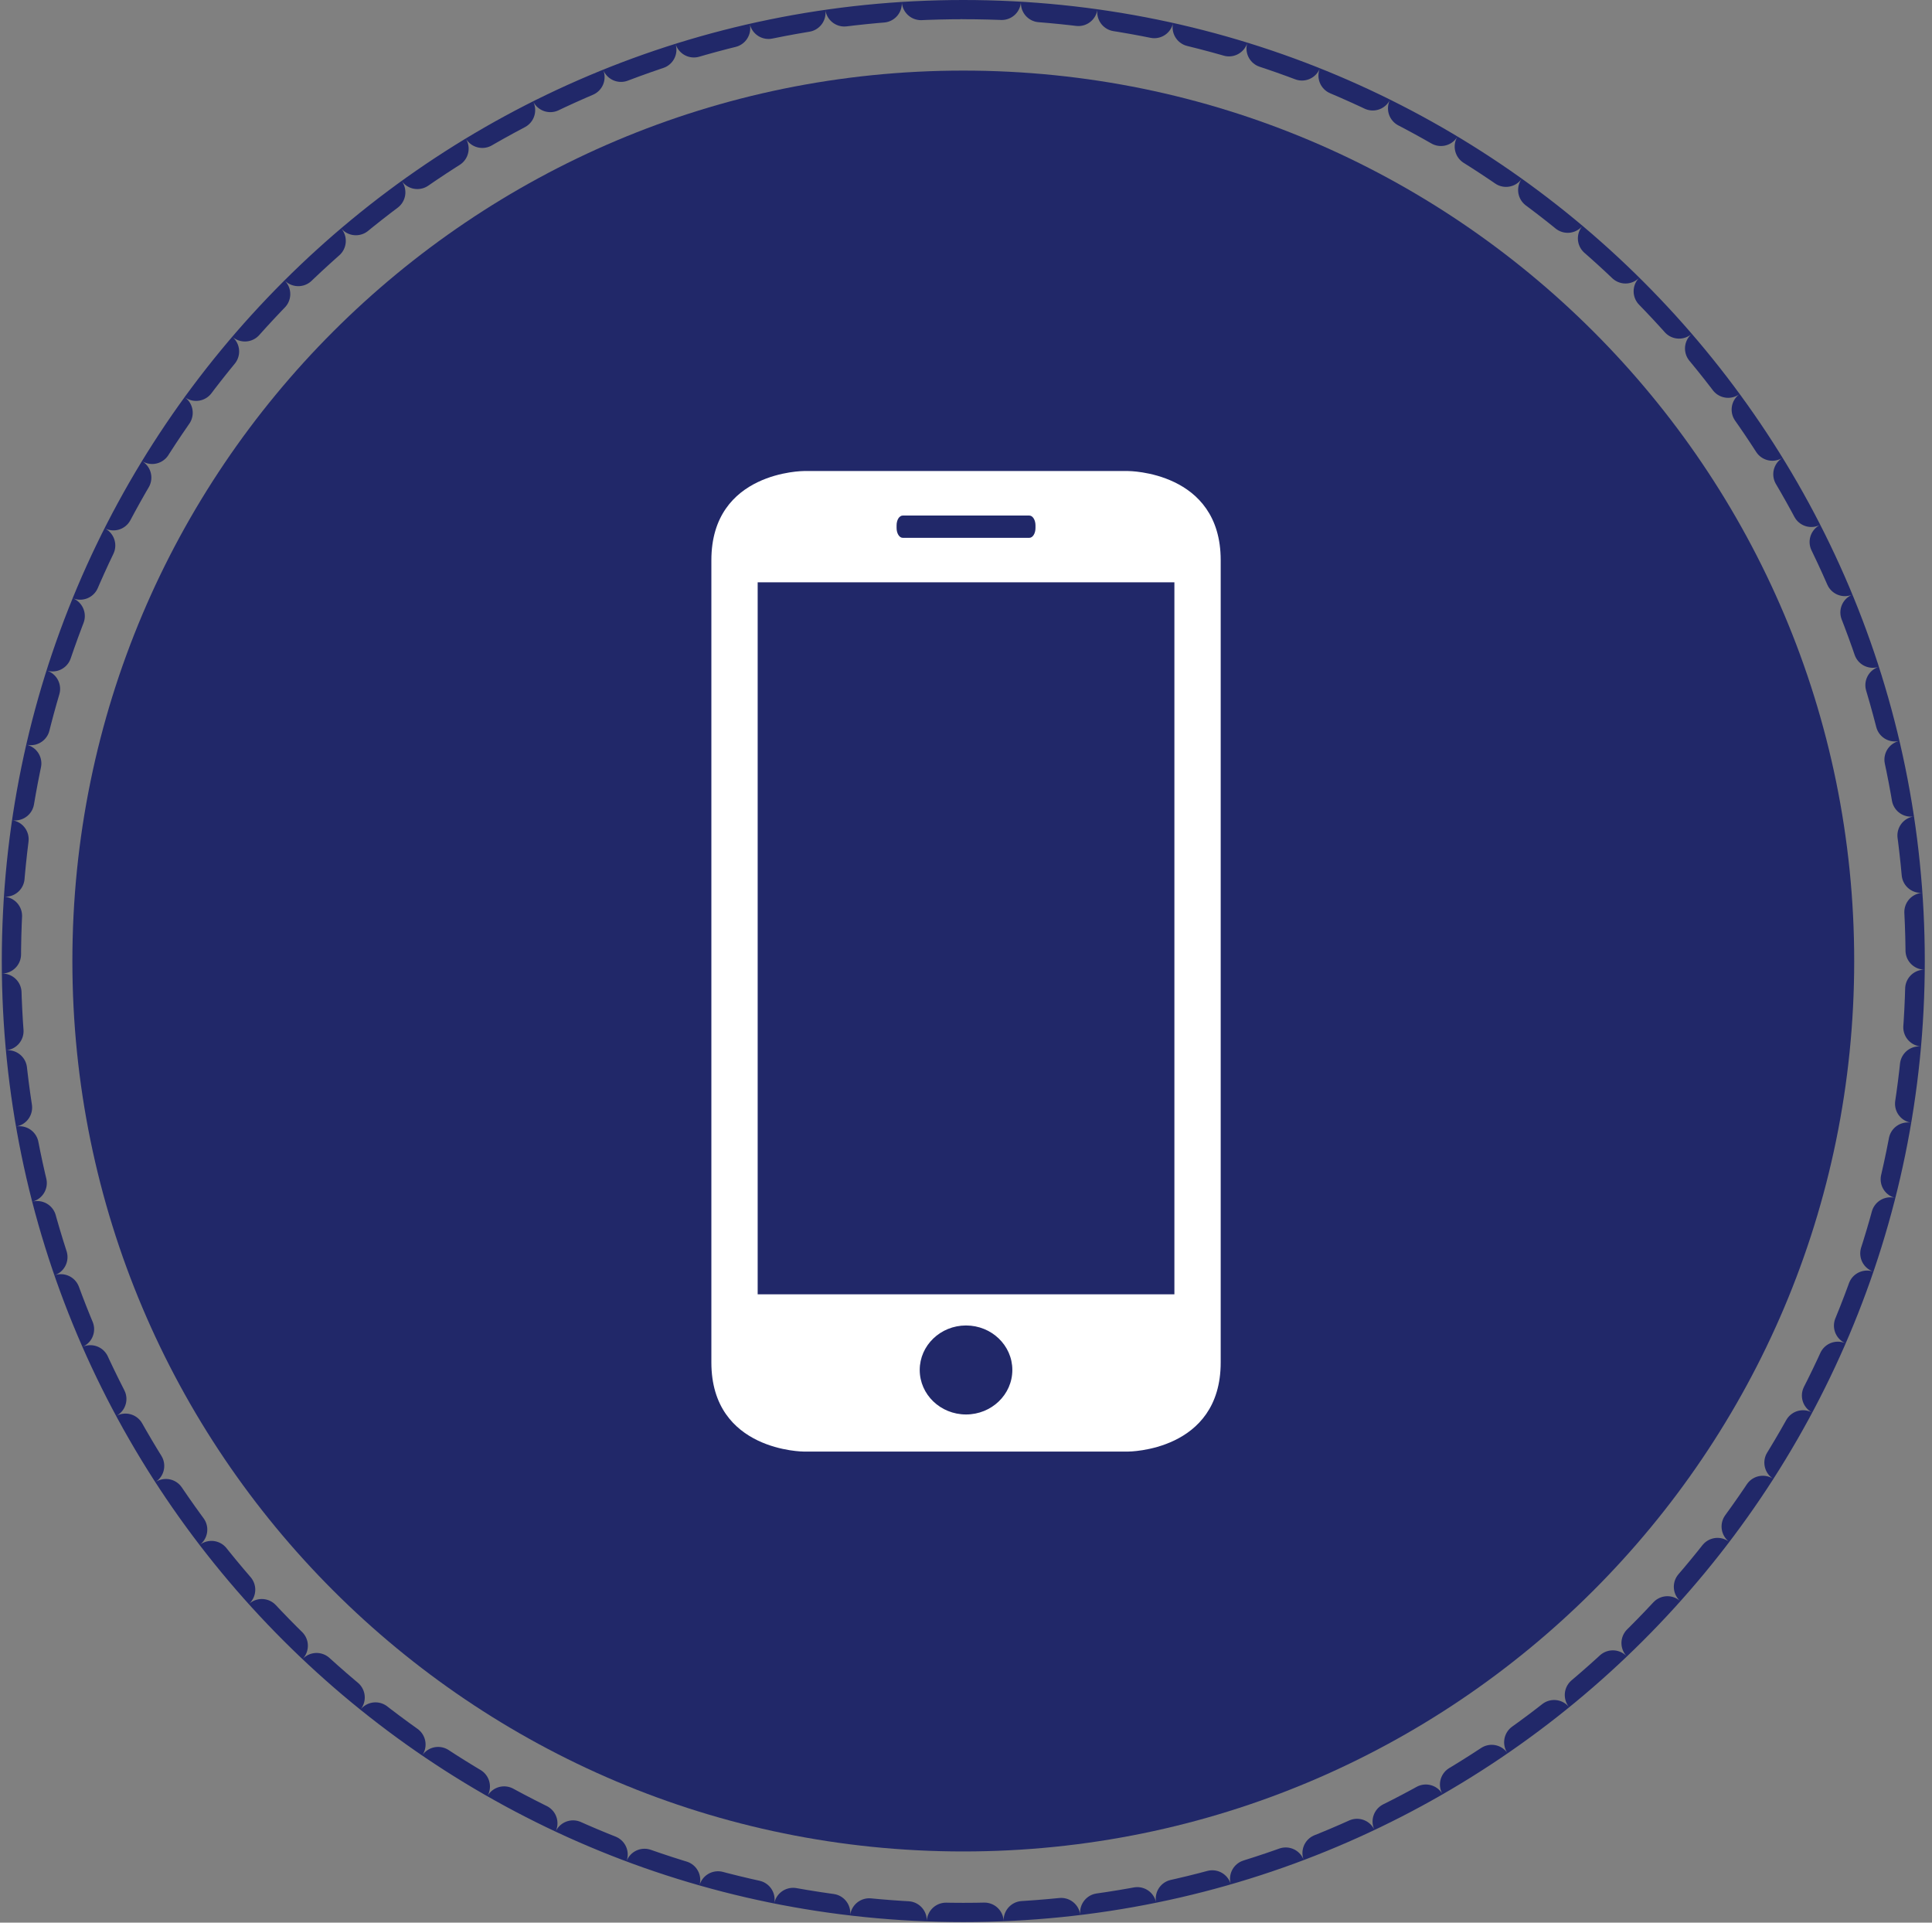 <svg xmlns="http://www.w3.org/2000/svg" width="201" height="200" viewBox="0 0 201 200"><rect x="0" y="0" width="201" height="200" fill="#808080" stroke="none"/><defs><clipPath id="2yq7a"><path fill="#fff" d="M100.219 0C155.464 0 200.25 44.757 200.25 99.968c0 55.212-44.786 99.97-100.031 99.97C44.973 199.937.187 155.18.187 99.967.187 44.758 44.973 0 100.22 0z"/></clipPath></defs><g><g><path fill="#212869" d="M100.219 7.343c51.19 0 92.687 41.47 92.687 92.625 0 51.156-41.497 92.625-92.687 92.625S7.53 151.124 7.53 99.968c0-51.155 41.498-92.625 92.688-92.625z"/></g><g><path fill="none" stroke="#212869" stroke-dasharray="4 4" stroke-linecap="round" stroke-miterlimit="50" stroke-width="4" d="M100.219 0C155.464 0 200.25 44.757 200.25 99.968c0 55.212-44.786 99.97-100.031 99.97C44.973 199.937.187 155.18.187 99.967.187 44.758 44.973 0 100.22 0z" clip-path="url(&quot;#2yq7a&quot;)"/></g><g><path fill="#fff" d="M83.643 150.997s-9.634 0-9.634-9.271V58.27c0-9.272 9.634-9.272 9.634-9.272h33.72s9.635 0 9.635 9.272v83.455c0 9.271-9.634 9.271-9.634 9.271zm21.678-8.49c0-2.554-2.158-4.628-4.818-4.628-2.659 0-4.817 2.074-4.817 4.628 0 2.556 2.158 4.63 4.817 4.63 2.66 0 4.818-2.074 4.818-4.63zM93.278 54.924c0 .564.288 1.023.64 1.023h13.17c.352 0 .641-.449.641-1.023v-.273c0-.565-.289-1.022-.64-1.022h-13.17c-.357 0-.641.449-.641 1.022zM78.826 134.64h43.355V60.572H78.826z"/></g></g></svg>